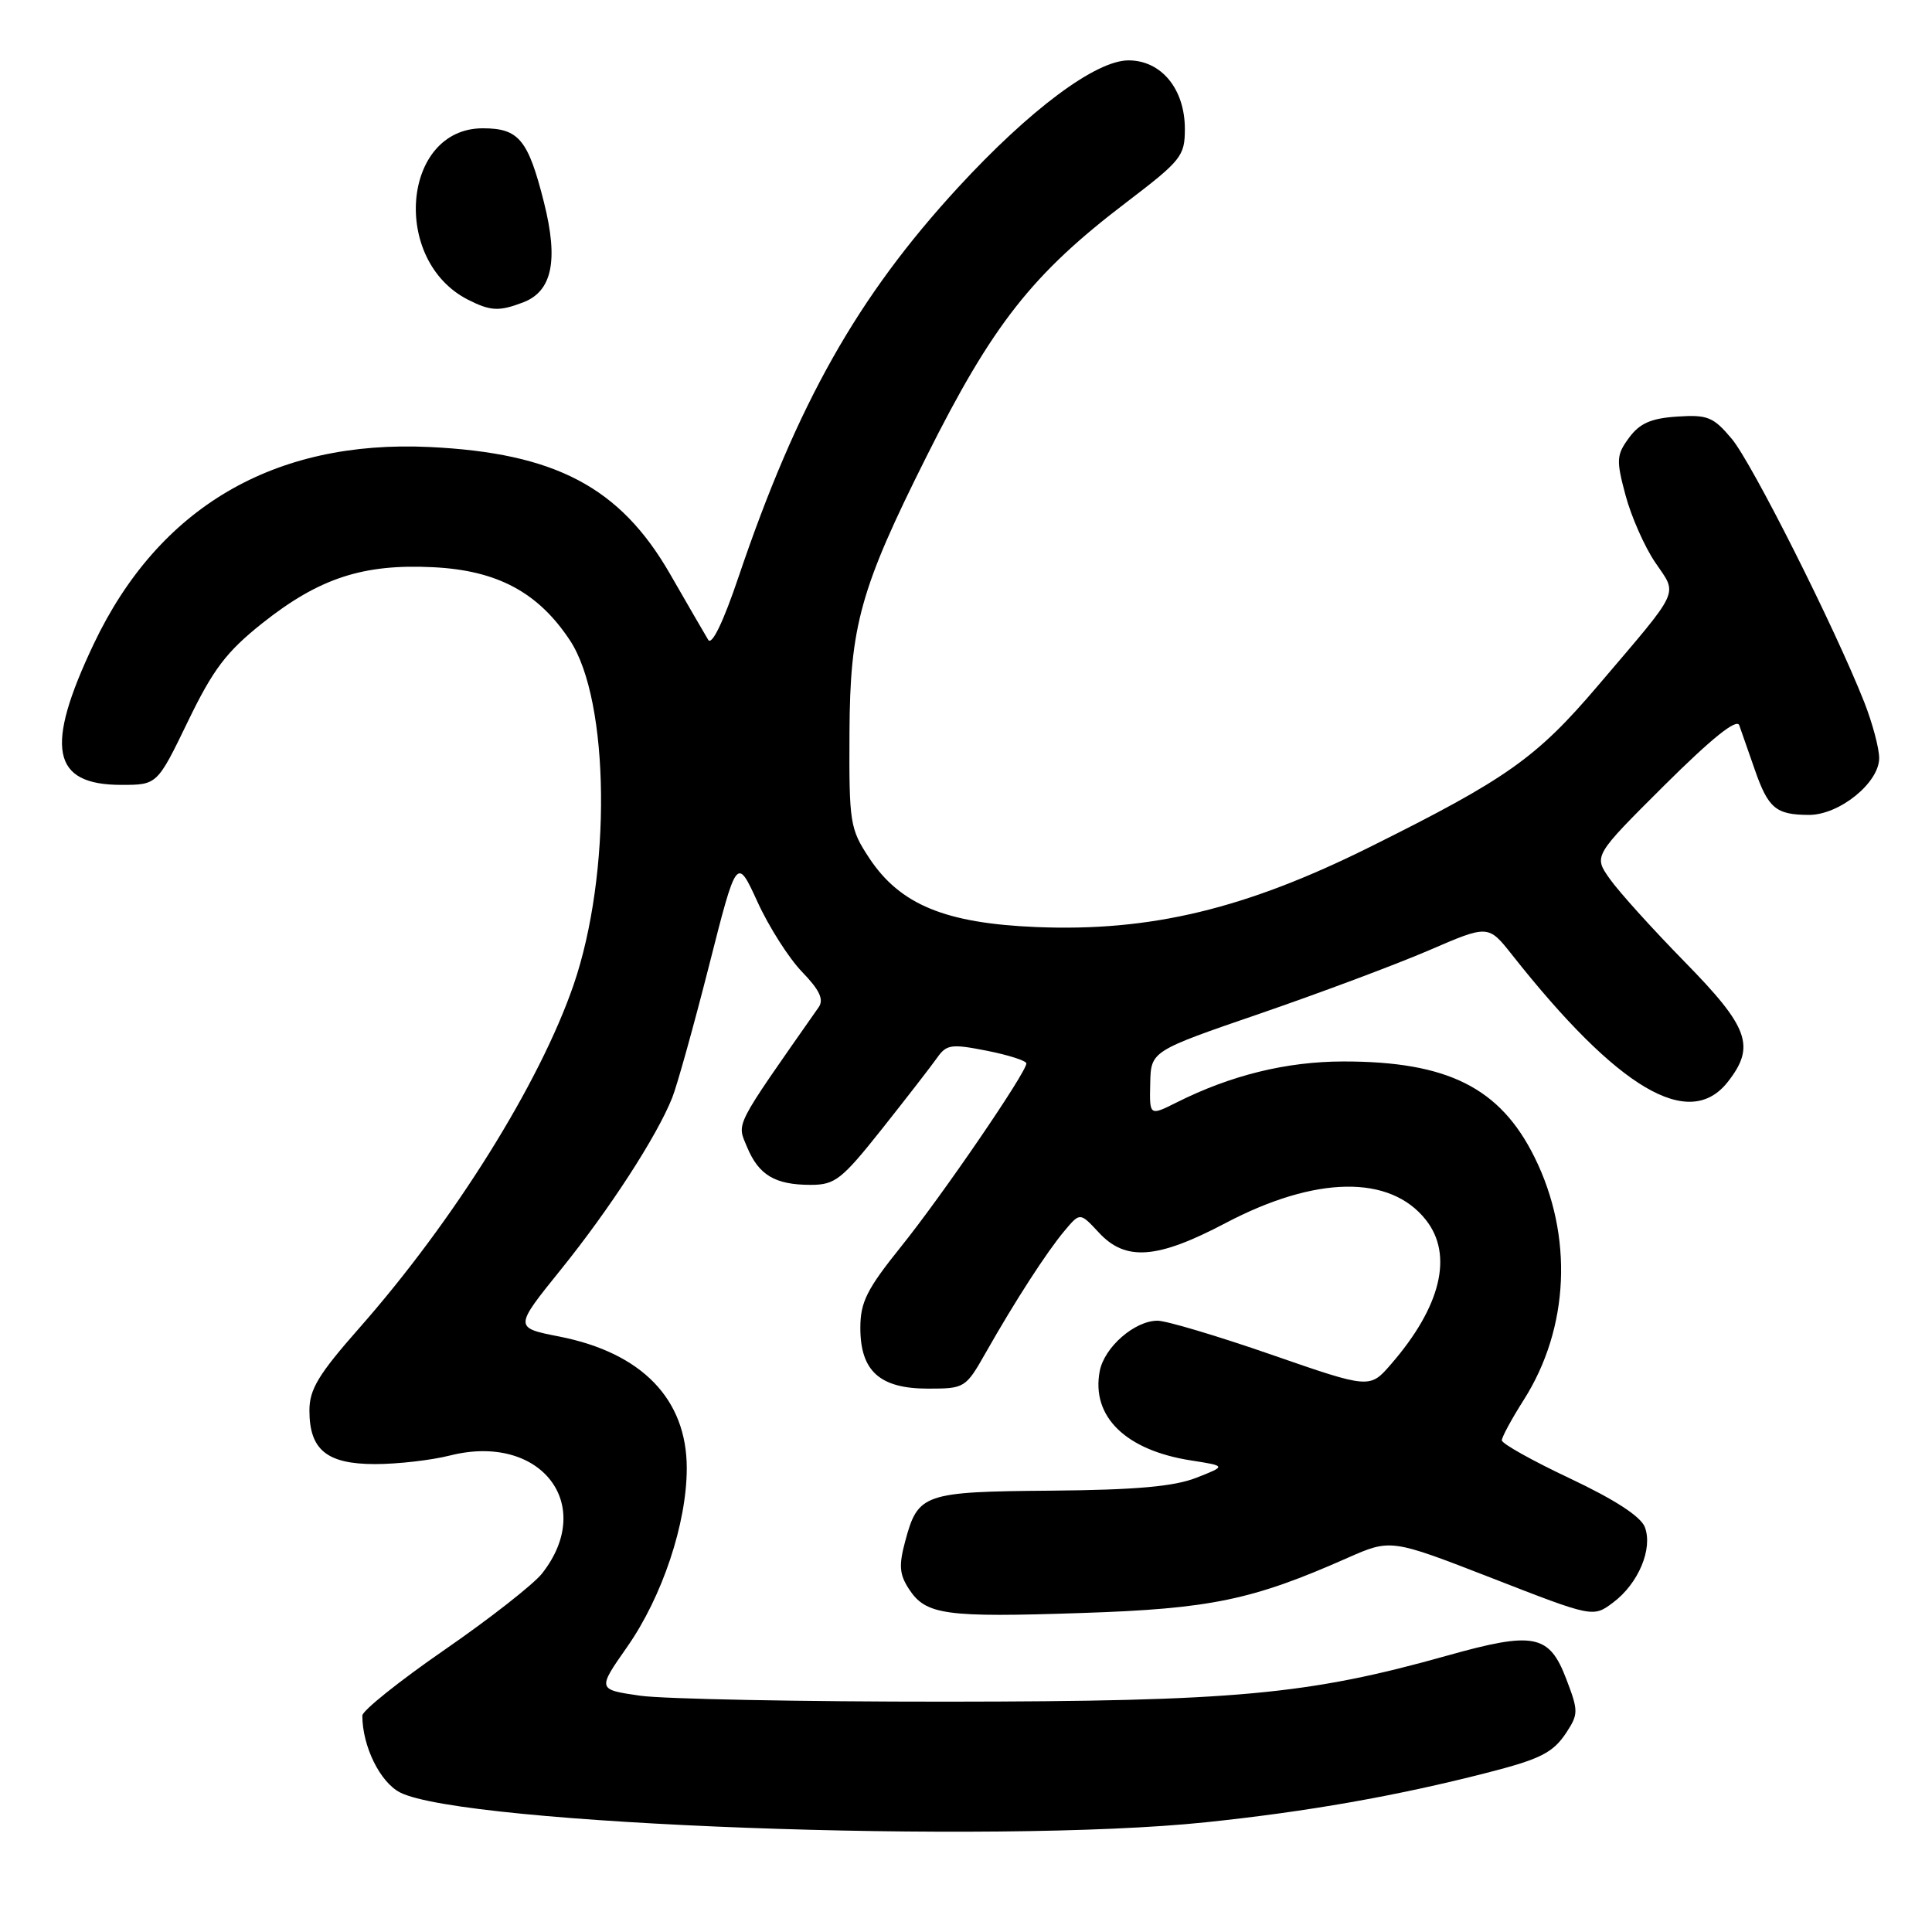<?xml version="1.0" encoding="UTF-8" standalone="no"?>
<!DOCTYPE svg PUBLIC "-//W3C//DTD SVG 1.1//EN" "http://www.w3.org/Graphics/SVG/1.1/DTD/svg11.dtd" >
<svg xmlns="http://www.w3.org/2000/svg" xmlns:xlink="http://www.w3.org/1999/xlink" version="1.1" viewBox="0 0 256 256">
 <g >
 <path fill="currentColor"
d=" M 159.78 241.46 C 173.20 240.06 185.03 237.98 197.00 234.91 C 204.19 233.07 205.79 232.25 207.58 229.53 C 209.15 227.12 209.15 226.68 207.54 222.48 C 205.28 216.54 203.26 216.15 191.75 219.38 C 173.32 224.56 163.62 225.45 125.50 225.48 C 106.25 225.49 87.95 225.13 84.82 224.69 C 79.15 223.87 79.15 223.87 83.09 218.24 C 87.75 211.59 91.00 201.86 91.00 194.54 C 91.00 185.39 85.06 179.26 74.12 177.10 C 68.11 175.92 68.11 175.92 74.33 168.21 C 80.78 160.21 87.03 150.58 89.07 145.46 C 89.72 143.83 91.91 135.98 93.94 128.00 C 97.62 113.50 97.62 113.50 100.37 119.50 C 101.87 122.80 104.54 126.98 106.28 128.78 C 108.60 131.18 109.19 132.43 108.48 133.46 C 97.12 149.69 97.63 148.70 98.99 151.99 C 100.54 155.71 102.70 157.00 107.42 157.00 C 110.65 157.00 111.53 156.31 116.90 149.55 C 120.15 145.45 123.43 141.22 124.18 140.15 C 125.42 138.39 126.06 138.30 130.77 139.23 C 133.65 139.80 136.00 140.56 136.00 140.91 C 136.00 142.10 124.84 158.42 119.38 165.20 C 114.86 170.83 114.00 172.54 114.00 175.95 C 114.00 181.68 116.58 184.00 122.96 184.00 C 127.83 184.00 127.96 183.92 130.61 179.25 C 134.51 172.37 138.72 165.86 141.07 163.07 C 143.11 160.64 143.11 160.64 145.60 163.32 C 149.14 167.15 153.32 166.84 162.36 162.08 C 174.31 155.78 184.20 155.62 188.95 161.66 C 192.59 166.29 190.94 173.13 184.32 180.76 C 181.50 184.02 181.50 184.02 168.50 179.51 C 161.35 177.03 154.55 175.00 153.38 175.00 C 150.35 175.00 146.33 178.50 145.72 181.68 C 144.57 187.70 149.16 192.18 157.85 193.52 C 162.50 194.25 162.50 194.25 158.50 195.82 C 155.55 196.97 150.50 197.42 139.32 197.52 C 122.36 197.66 121.64 197.91 119.95 204.20 C 119.08 207.42 119.17 208.61 120.45 210.57 C 122.69 213.99 125.24 214.34 143.36 213.73 C 160.39 213.17 165.93 212.02 178.53 206.44 C 184.29 203.90 184.29 203.90 197.69 209.11 C 211.09 214.33 211.09 214.33 213.75 212.34 C 217.09 209.84 219.04 205.22 217.95 202.35 C 217.42 200.95 213.99 198.72 208.07 195.92 C 203.08 193.57 199.00 191.29 199.00 190.85 C 199.00 190.42 200.31 188.00 201.92 185.47 C 207.95 175.96 208.49 163.75 203.34 153.35 C 198.78 144.13 191.82 140.64 178.00 140.65 C 170.47 140.66 163.10 142.47 155.91 146.08 C 152.31 147.88 152.31 147.88 152.41 143.57 C 152.50 139.27 152.50 139.27 167.00 134.29 C 174.97 131.55 185.03 127.78 189.35 125.92 C 197.20 122.53 197.20 122.53 200.35 126.51 C 214.42 144.32 223.82 149.86 228.93 143.37 C 232.65 138.64 231.75 136.14 223.22 127.44 C 218.94 123.07 214.48 118.13 213.30 116.45 C 211.15 113.41 211.15 113.41 220.55 104.05 C 226.83 97.81 230.12 95.17 230.46 96.10 C 230.74 96.87 231.66 99.51 232.51 101.96 C 234.30 107.11 235.31 107.96 239.67 107.98 C 243.71 108.00 249.00 103.73 249.00 100.45 C 249.00 99.14 248.11 95.82 247.03 93.06 C 243.12 83.15 232.14 61.33 229.47 58.15 C 227.03 55.24 226.26 54.93 222.22 55.20 C 218.76 55.43 217.27 56.09 215.86 58.00 C 214.18 60.28 214.14 60.95 215.39 65.62 C 216.14 68.43 217.91 72.44 219.32 74.52 C 222.32 78.94 222.86 77.78 211.78 90.80 C 203.59 100.43 199.69 103.19 181.50 112.24 C 164.99 120.45 152.47 123.46 137.31 122.84 C 125.25 122.34 119.26 119.87 115.18 113.70 C 112.62 109.81 112.50 109.08 112.56 97.07 C 112.63 82.91 114.00 77.99 122.76 60.50 C 131.53 42.98 136.78 36.30 149.24 26.82 C 156.53 21.26 157.00 20.68 157.00 17.09 C 157.00 11.79 153.88 8.00 149.53 8.00 C 145.19 8.00 136.45 14.52 126.96 24.83 C 113.62 39.32 105.63 53.49 97.86 76.45 C 95.84 82.43 94.32 85.57 93.84 84.78 C 93.42 84.08 91.13 80.14 88.77 76.03 C 82.16 64.55 73.57 60.02 56.89 59.23 C 36.29 58.26 21.02 67.23 12.42 85.33 C 5.89 99.09 6.85 104.00 16.07 104.00 C 20.83 104.00 20.83 104.00 24.90 95.59 C 28.24 88.68 29.99 86.38 34.73 82.60 C 42.28 76.60 48.11 74.69 57.42 75.16 C 65.89 75.58 71.31 78.48 75.52 84.85 C 80.81 92.85 81.05 115.82 76.00 130.51 C 71.50 143.57 60.16 161.73 47.60 175.98 C 42.20 182.11 41.00 184.09 41.00 186.90 C 41.00 192.12 43.31 194.00 49.71 194.00 C 52.68 194.00 57.15 193.49 59.63 192.86 C 71.62 189.84 79.03 199.34 71.82 208.50 C 70.70 209.92 64.89 214.48 58.89 218.62 C 52.90 222.76 48.00 226.68 48.01 227.33 C 48.02 231.39 50.35 236.13 52.99 237.50 C 61.30 241.79 131.64 244.40 159.78 241.46 Z  M 69.31 40.07 C 73.17 38.60 74.02 34.53 72.08 26.82 C 69.98 18.49 68.75 17.00 63.97 17.00 C 53.28 17.00 51.79 34.54 62.03 39.72 C 65.01 41.23 66.13 41.28 69.31 40.07 Z "/>
</g>
</svg>